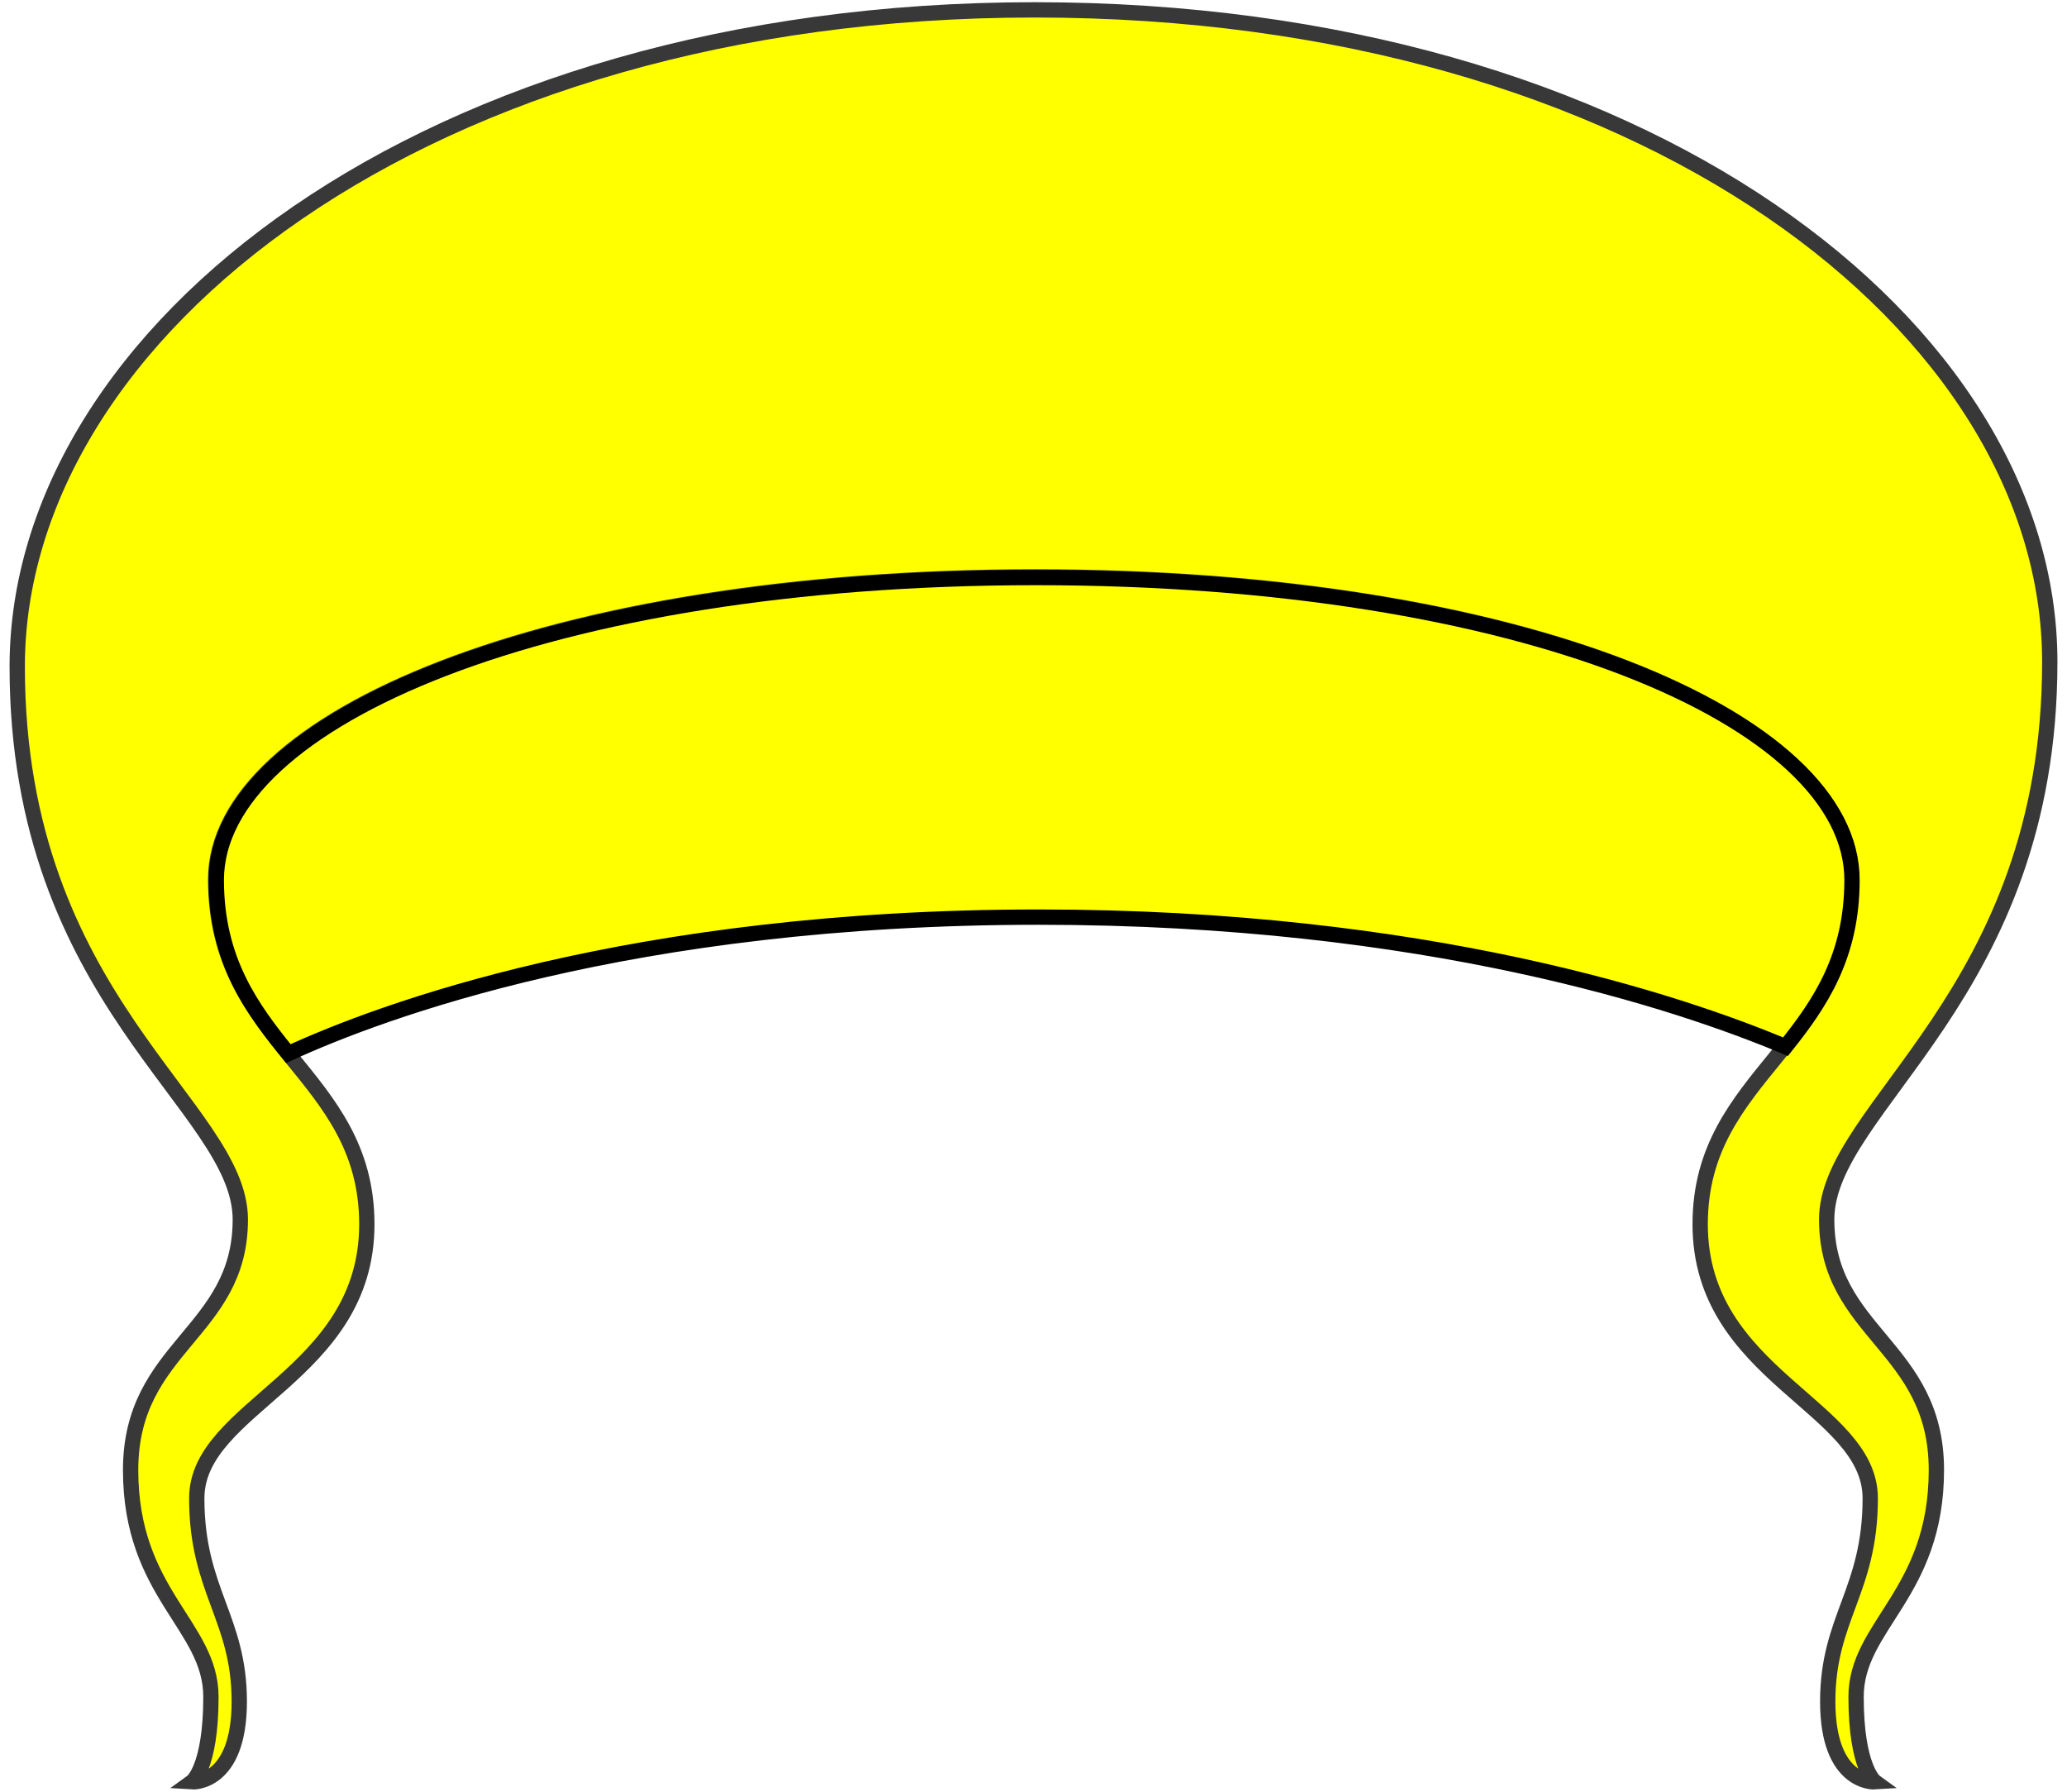 <?xml version="1.0" encoding="utf-8"?>
<svg xmlns:dc="http://purl.org/dc/elements/1.1/" xmlns:xl="http://www.w3.org/1999/xlink"
     xmlns="http://www.w3.org/2000/svg"
     xmlns:xlink="http://www.w3.org/1999/xlink"
     version="1.1"
     viewBox="72 63 270 234"
     width="270"
     height="234"
     preserveAspectRatio="xMidYMid meet"
     zoomAndPan="magnify"
     contentScriptType="application/ecmascript"
     contentStyleType="text/css">
   <defs>
      <linearGradient x1="0" x2="1" gradientUnits="userSpaceOnUse" xlink:type="simple"
                      xlink:show="other"
                      xlink:actuate="onLoad">
         <stop offset="0" stop-color="#cacaca"/>
         <stop offset=".119" stop-color="#dfdfdf"/>
         <stop offset="1" stop-color="#f3f3f3"/>
      </linearGradient>
      <linearGradient xl:href="#Gradient"
                      gradientTransform="translate(207.085 138.428) rotate(90) scale(62.175)"
                      xlink:type="simple"
                      xlink:show="other"
                      xlink:actuate="onLoad"/>
   </defs>
   <g stroke="#505050" fill="#ffff00" stroke-opacity="1" stroke-dasharray="none"
      fill-opacity="1">
      <title>Coif</title>
      <g>
         <title>Art</title>
         <g>
            <g>
               <path d="M 100.169 177.839 C 100.169 199.576 119.917 203.073 119.917 222.889 C 119.917 242.706 97.701 246.614 97.701 258.683 C 97.701 270.751 103.255 274.317 103.255 285.219 C 103.255 296.122 97.084 295.71 97.084 295.71 C 97.084 295.71 99.552 293.928 99.552 284.602 C 99.552 275.277 89.061 271.162 89.061 254.98 C 89.061 238.798 103.391 237.083 103.391 222.272 C 103.391 207.461 74.25 193.767 74.25 150.068 C 74.25 106.369 127.596 64.288 207.165 64.288 C 286.734 64.288 339.75 105.805 339.75 149.451 C 339.75 193.097 310.609 207.461 310.609 222.272 C 310.609 237.083 324.939 238.798 324.939 254.98 C 324.939 271.162 314.448 275.277 314.448 284.602 C 314.448 293.928 316.916 295.71 316.916 295.71 C 316.916 295.71 310.745 296.122 310.745 285.219 C 310.745 274.317 316.299 270.751 316.299 258.683 C 316.299 246.614 294.083 242.706 294.083 222.889 C 294.083 203.073 313.831 199.576 313.831 177.839 C 313.831 156.883 270.76 138.343 207.241 138.343 C 143.722 138.343 100.169 156.894 100.169 177.839 Z"/>
               <path d="M 100.169 177.839 C 100.169 199.576 119.917 203.073 119.917 222.889 C 119.917 242.706 97.701 246.614 97.701 258.683 C 97.701 270.751 103.255 274.317 103.255 285.219 C 103.255 296.122 97.084 295.71 97.084 295.71 C 97.084 295.71 99.552 293.928 99.552 284.602 C 99.552 275.277 89.061 271.162 89.061 254.98 C 89.061 238.798 103.391 237.083 103.391 222.272 C 103.391 207.461 74.25 193.767 74.25 150.068 C 74.25 106.369 127.596 64.288 207.165 64.288 C 286.734 64.288 339.75 105.805 339.75 149.451 C 339.75 193.097 310.609 207.461 310.609 222.272 C 310.609 237.083 324.939 238.798 324.939 254.98 C 324.939 271.162 314.448 275.277 314.448 284.602 C 314.448 293.928 316.916 295.71 316.916 295.71 C 316.916 295.71 310.745 296.122 310.745 285.219 C 310.745 274.317 316.299 270.751 316.299 258.683 C 316.299 246.614 294.083 242.706 294.083 222.889 C 294.083 203.073 313.831 199.576 313.831 177.839 C 313.831 156.883 270.76 138.343 207.241 138.343 C 143.722 138.343 100.169 156.894 100.169 177.839 Z"
                     stroke="#383838"
                     stroke-linecap="round"
                     stroke-linejoin="miter"
                     stroke-width="2"/>
            </g>
            <g>
               <path d="M 305.227 199.702 C 309.739 194.059 313.916 187.92 313.916 177.924 C 313.916 156.968 270.844 138.428 207.326 138.428 C 143.807 138.428 100.254 156.979 100.254 177.924 C 100.254 188.455 104.889 194.704 109.668 200.603 C 121.533 195.143 154.303 182.776 207.685 182.776 C 258.301 182.776 291.396 193.895 305.227 199.702 Z"
                     fill="url(#Obj_Gradient)"/>
               <path d="M 305.227 199.702 C 309.739 194.059 313.916 187.92 313.916 177.924 C 313.916 156.968 270.844 138.428 207.326 138.428 C 143.807 138.428 100.254 156.979 100.254 177.924 C 100.254 188.455 104.889 194.704 109.668 200.603 C 121.533 195.143 154.303 182.776 207.685 182.776 C 258.301 182.776 291.396 193.895 305.227 199.702 Z"
                     stroke="black"
                     stroke-linecap="round"
                     stroke-linejoin="miter"
                     stroke-width="2"/>
            </g>
         </g>
      </g>
   </g>
</svg>